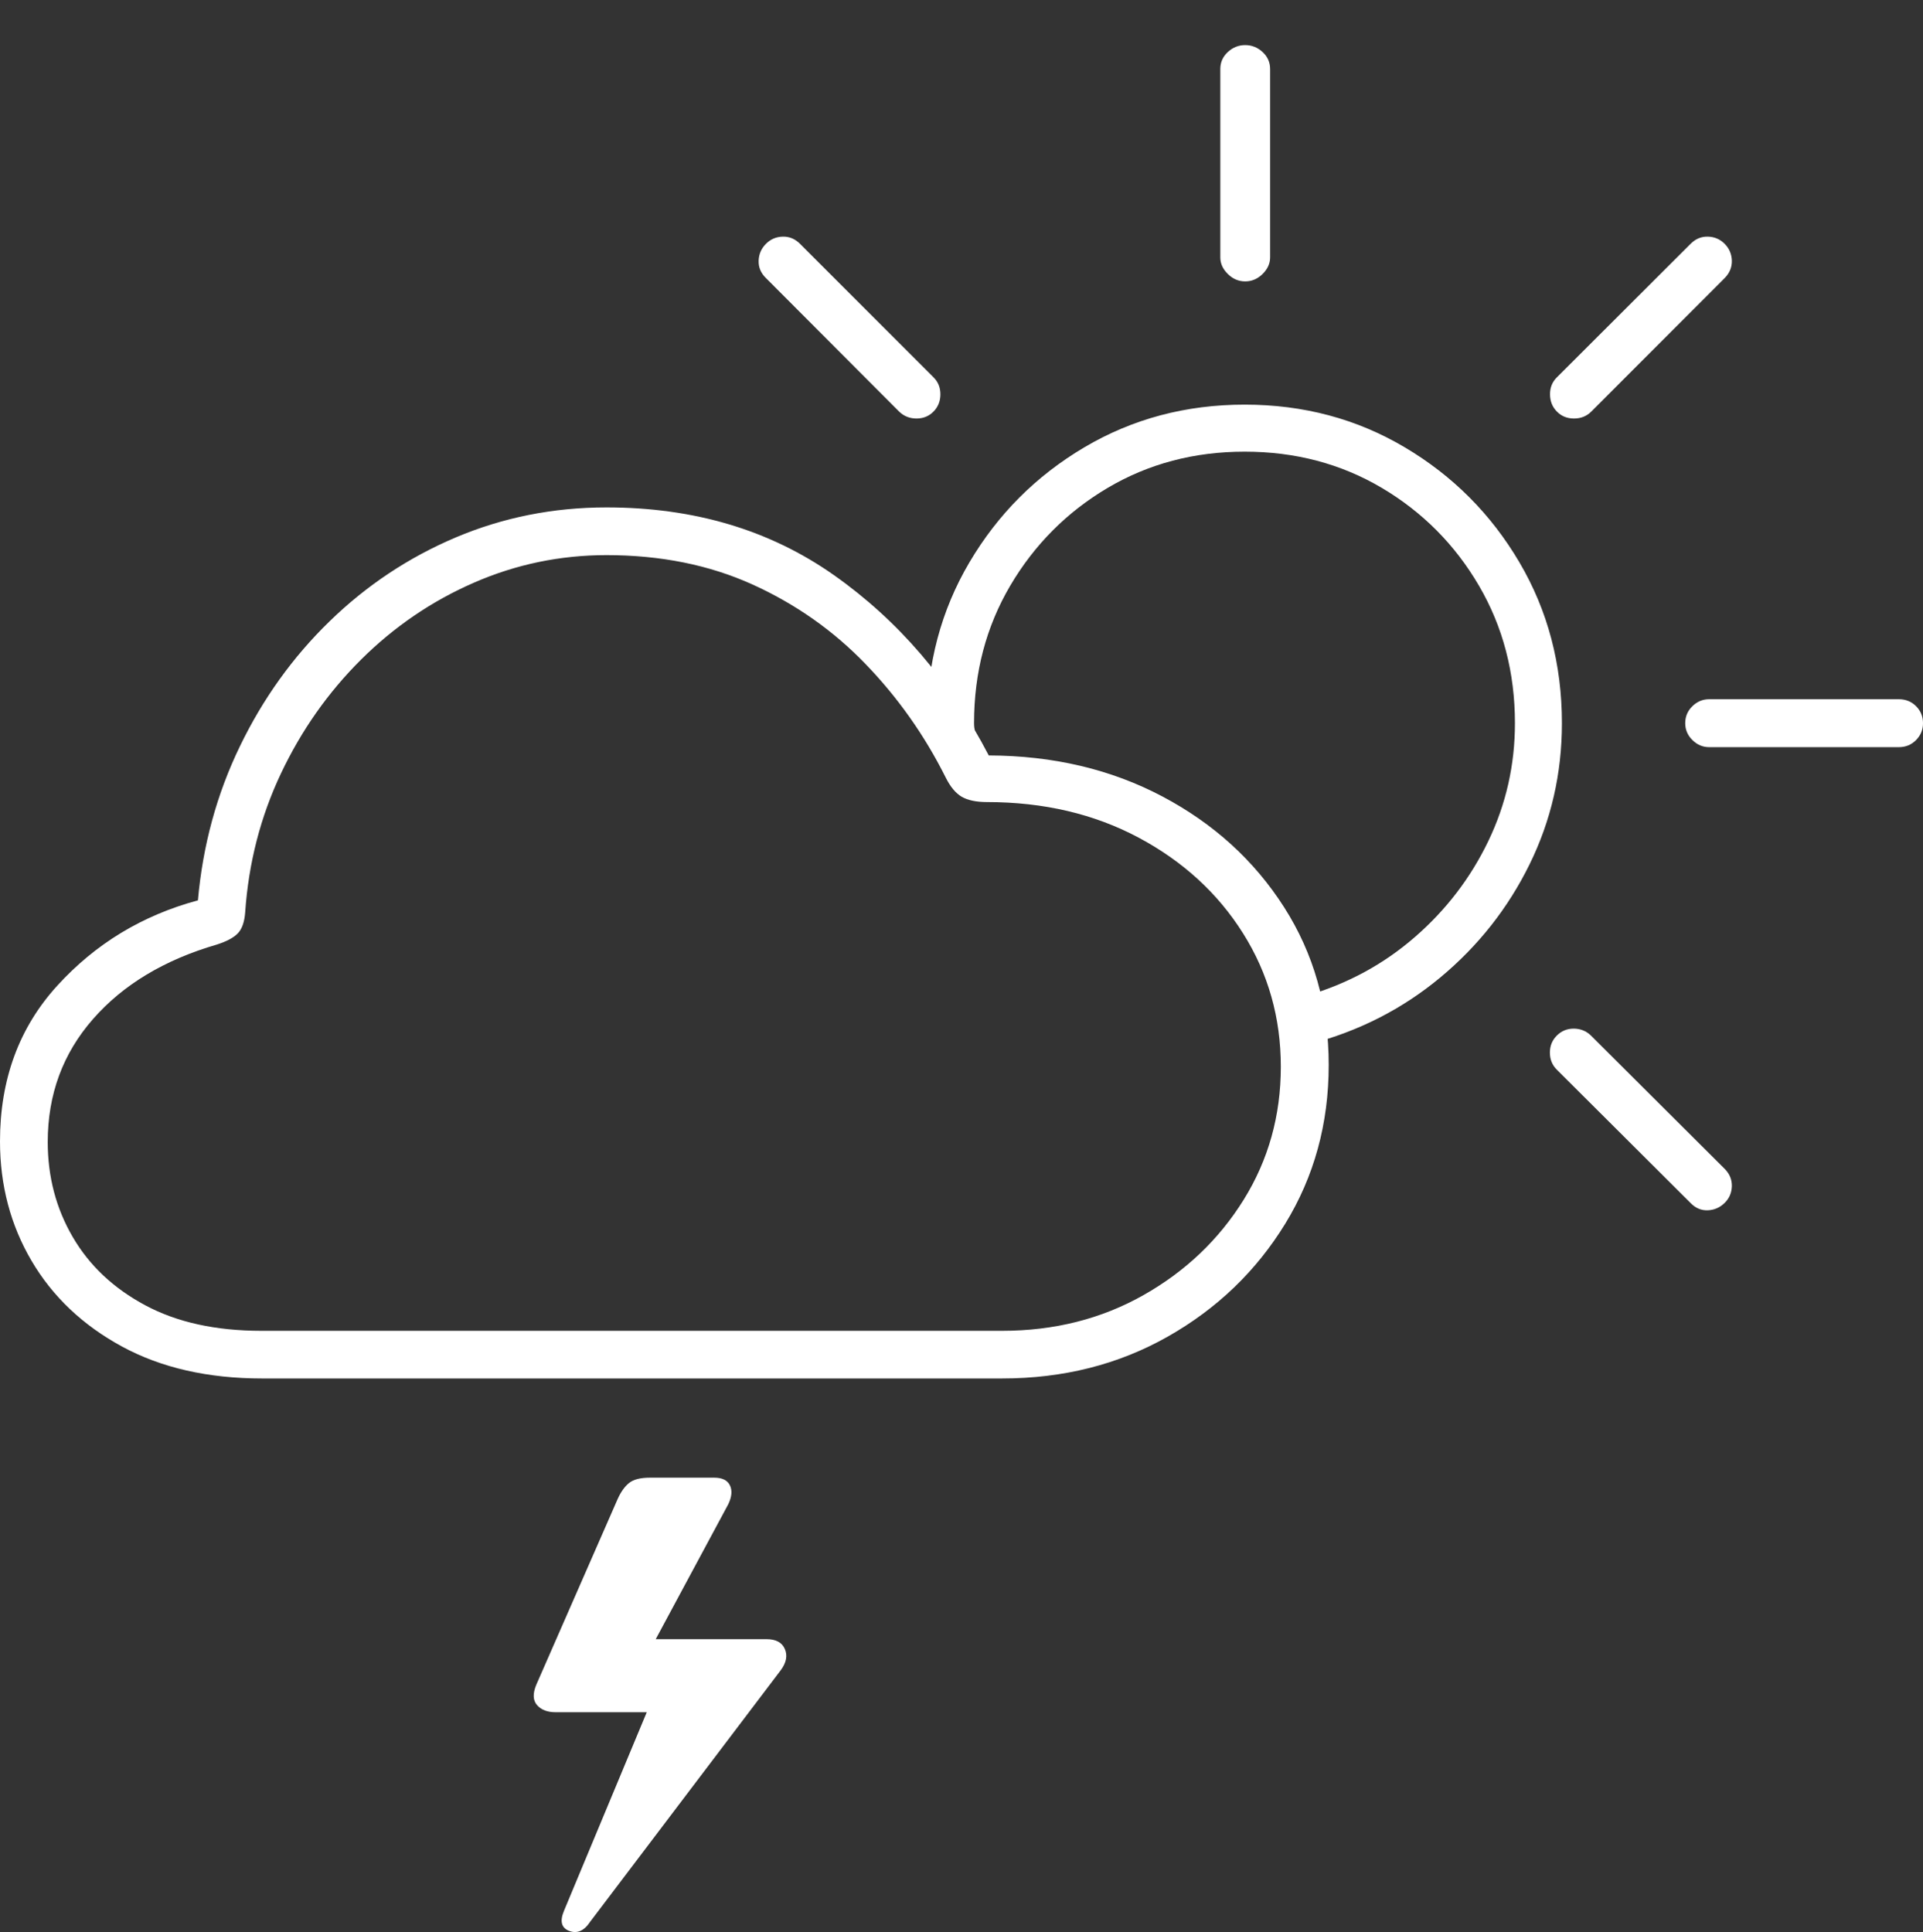 <?xml version="1.0" encoding="UTF-8"?>
<!--Generator: Apple Native CoreSVG 175-->
<!DOCTYPE svg
PUBLIC "-//W3C//DTD SVG 1.1//EN"
       "http://www.w3.org/Graphics/SVG/1.1/DTD/svg11.dtd">
<svg version="1.1" xmlns="http://www.w3.org/2000/svg" xmlns:xlink="http://www.w3.org/1999/xlink" width="27.837" height="27.971">
 <rect width="100%" height="100%" fill="#333333" stroke="none"/>
 <g>
  <rect height="27.971" opacity="0" width="27.837" x="0" y="0"/>
  <path d="M3.796 19.957L14.503 19.957Q15.835 19.957 16.904 19.351Q17.974 18.745 18.604 17.718Q19.234 16.691 19.234 15.419Q19.234 14.143 18.587 13.132Q17.94 12.12 16.827 11.531Q15.714 10.942 14.313 10.937Q13.468 9.311 12.074 8.328Q10.681 7.346 8.78 7.346Q7.626 7.346 6.599 7.78Q5.573 8.215 4.773 8.993Q3.972 9.77 3.472 10.806Q2.971 11.841 2.865 13.035Q1.658 13.36 0.829 14.27Q0 15.18 0 16.523Q0 17.478 0.458 18.256Q0.916 19.033 1.767 19.495Q2.619 19.957 3.796 19.957ZM3.785 19.267Q2.793 19.267 2.104 18.898Q1.414 18.529 1.053 17.909Q0.691 17.289 0.691 16.533Q0.691 15.502 1.345 14.755Q1.999 14.007 3.139 13.675Q3.357 13.605 3.446 13.509Q3.534 13.413 3.549 13.21Q3.623 12.136 4.067 11.198Q4.512 10.259 5.229 9.547Q5.946 8.835 6.86 8.436Q7.774 8.037 8.78 8.037Q9.953 8.037 10.891 8.461Q11.829 8.886 12.53 9.614Q13.232 10.341 13.691 11.259Q13.791 11.459 13.923 11.536Q14.056 11.612 14.286 11.612Q15.518 11.612 16.483 12.127Q17.447 12.642 17.994 13.512Q18.541 14.381 18.541 15.444Q18.541 16.503 18.004 17.368Q17.467 18.233 16.553 18.75Q15.64 19.267 14.504 19.267ZM18.018 5.858Q16.741 5.858 15.697 6.476Q14.652 7.094 14.034 8.14Q13.416 9.186 13.416 10.47Q13.416 10.488 13.419 10.512Q13.422 10.537 13.422 10.552L14.116 10.597Q14.108 10.564 14.104 10.535Q14.1 10.506 14.1 10.47Q14.1 9.37 14.624 8.479Q15.149 7.588 16.035 7.063Q16.921 6.539 18.018 6.539Q19.116 6.539 20.002 7.063Q20.888 7.588 21.409 8.479Q21.93 9.37 21.93 10.47Q21.93 11.375 21.545 12.176Q21.16 12.977 20.482 13.566Q19.805 14.155 18.919 14.415L18.957 15.116Q20.025 14.837 20.849 14.152Q21.673 13.467 22.142 12.513Q22.61 11.559 22.61 10.47Q22.61 9.186 21.994 8.14Q21.378 7.094 20.335 6.476Q19.293 5.858 18.018 5.858ZM13.015 5.958Q13.119 6.059 13.267 6.059Q13.415 6.059 13.514 5.958Q13.612 5.858 13.613 5.711Q13.614 5.563 13.514 5.463L11.581 3.53Q11.473 3.422 11.331 3.426Q11.189 3.429 11.088 3.53Q10.987 3.631 10.982 3.774Q10.977 3.918 11.088 4.026ZM18.025 4.074Q18.168 4.074 18.277 3.967Q18.386 3.859 18.386 3.727L18.386 0.999Q18.386 0.854 18.277 0.753Q18.168 0.653 18.025 0.653Q17.883 0.653 17.774 0.753Q17.665 0.854 17.665 0.999L17.665 3.727Q17.665 3.859 17.774 3.967Q17.883 4.074 18.025 4.074ZM22.537 5.958Q22.635 6.059 22.785 6.059Q22.935 6.059 23.036 5.958L24.966 4.026Q25.073 3.918 25.07 3.774Q25.066 3.631 24.966 3.53Q24.865 3.429 24.723 3.426Q24.58 3.422 24.473 3.53L22.537 5.463Q22.436 5.563 22.438 5.711Q22.439 5.858 22.537 5.958ZM24.742 10.817L27.487 10.817Q27.636 10.817 27.737 10.714Q27.837 10.612 27.837 10.47Q27.837 10.325 27.737 10.224Q27.636 10.123 27.487 10.123L24.742 10.123Q24.602 10.123 24.499 10.224Q24.395 10.325 24.395 10.47Q24.395 10.612 24.499 10.714Q24.602 10.817 24.742 10.817ZM24.473 17.417Q24.58 17.528 24.723 17.522Q24.865 17.515 24.966 17.415Q25.066 17.317 25.07 17.173Q25.073 17.029 24.966 16.922L23.03 14.992Q22.929 14.894 22.784 14.892Q22.638 14.891 22.537 14.992Q22.436 15.092 22.436 15.239Q22.436 15.387 22.537 15.487ZM11.095 23.731L9.237 23.731L9.344 24.007L10.542 21.778Q10.62 21.615 10.566 21.504Q10.512 21.393 10.339 21.393L9.409 21.393Q9.2 21.393 9.105 21.471Q9.01 21.549 8.942 21.7L7.762 24.394Q7.684 24.584 7.775 24.687Q7.866 24.789 8.044 24.789L9.483 24.789L9.607 24.202L8.165 27.662Q8.07 27.888 8.237 27.954Q8.412 28.022 8.544 27.821L11.304 24.178Q11.423 24.015 11.361 23.873Q11.3 23.731 11.095 23.731Z" fill="#ffffff"/>
 </g>
</svg>
